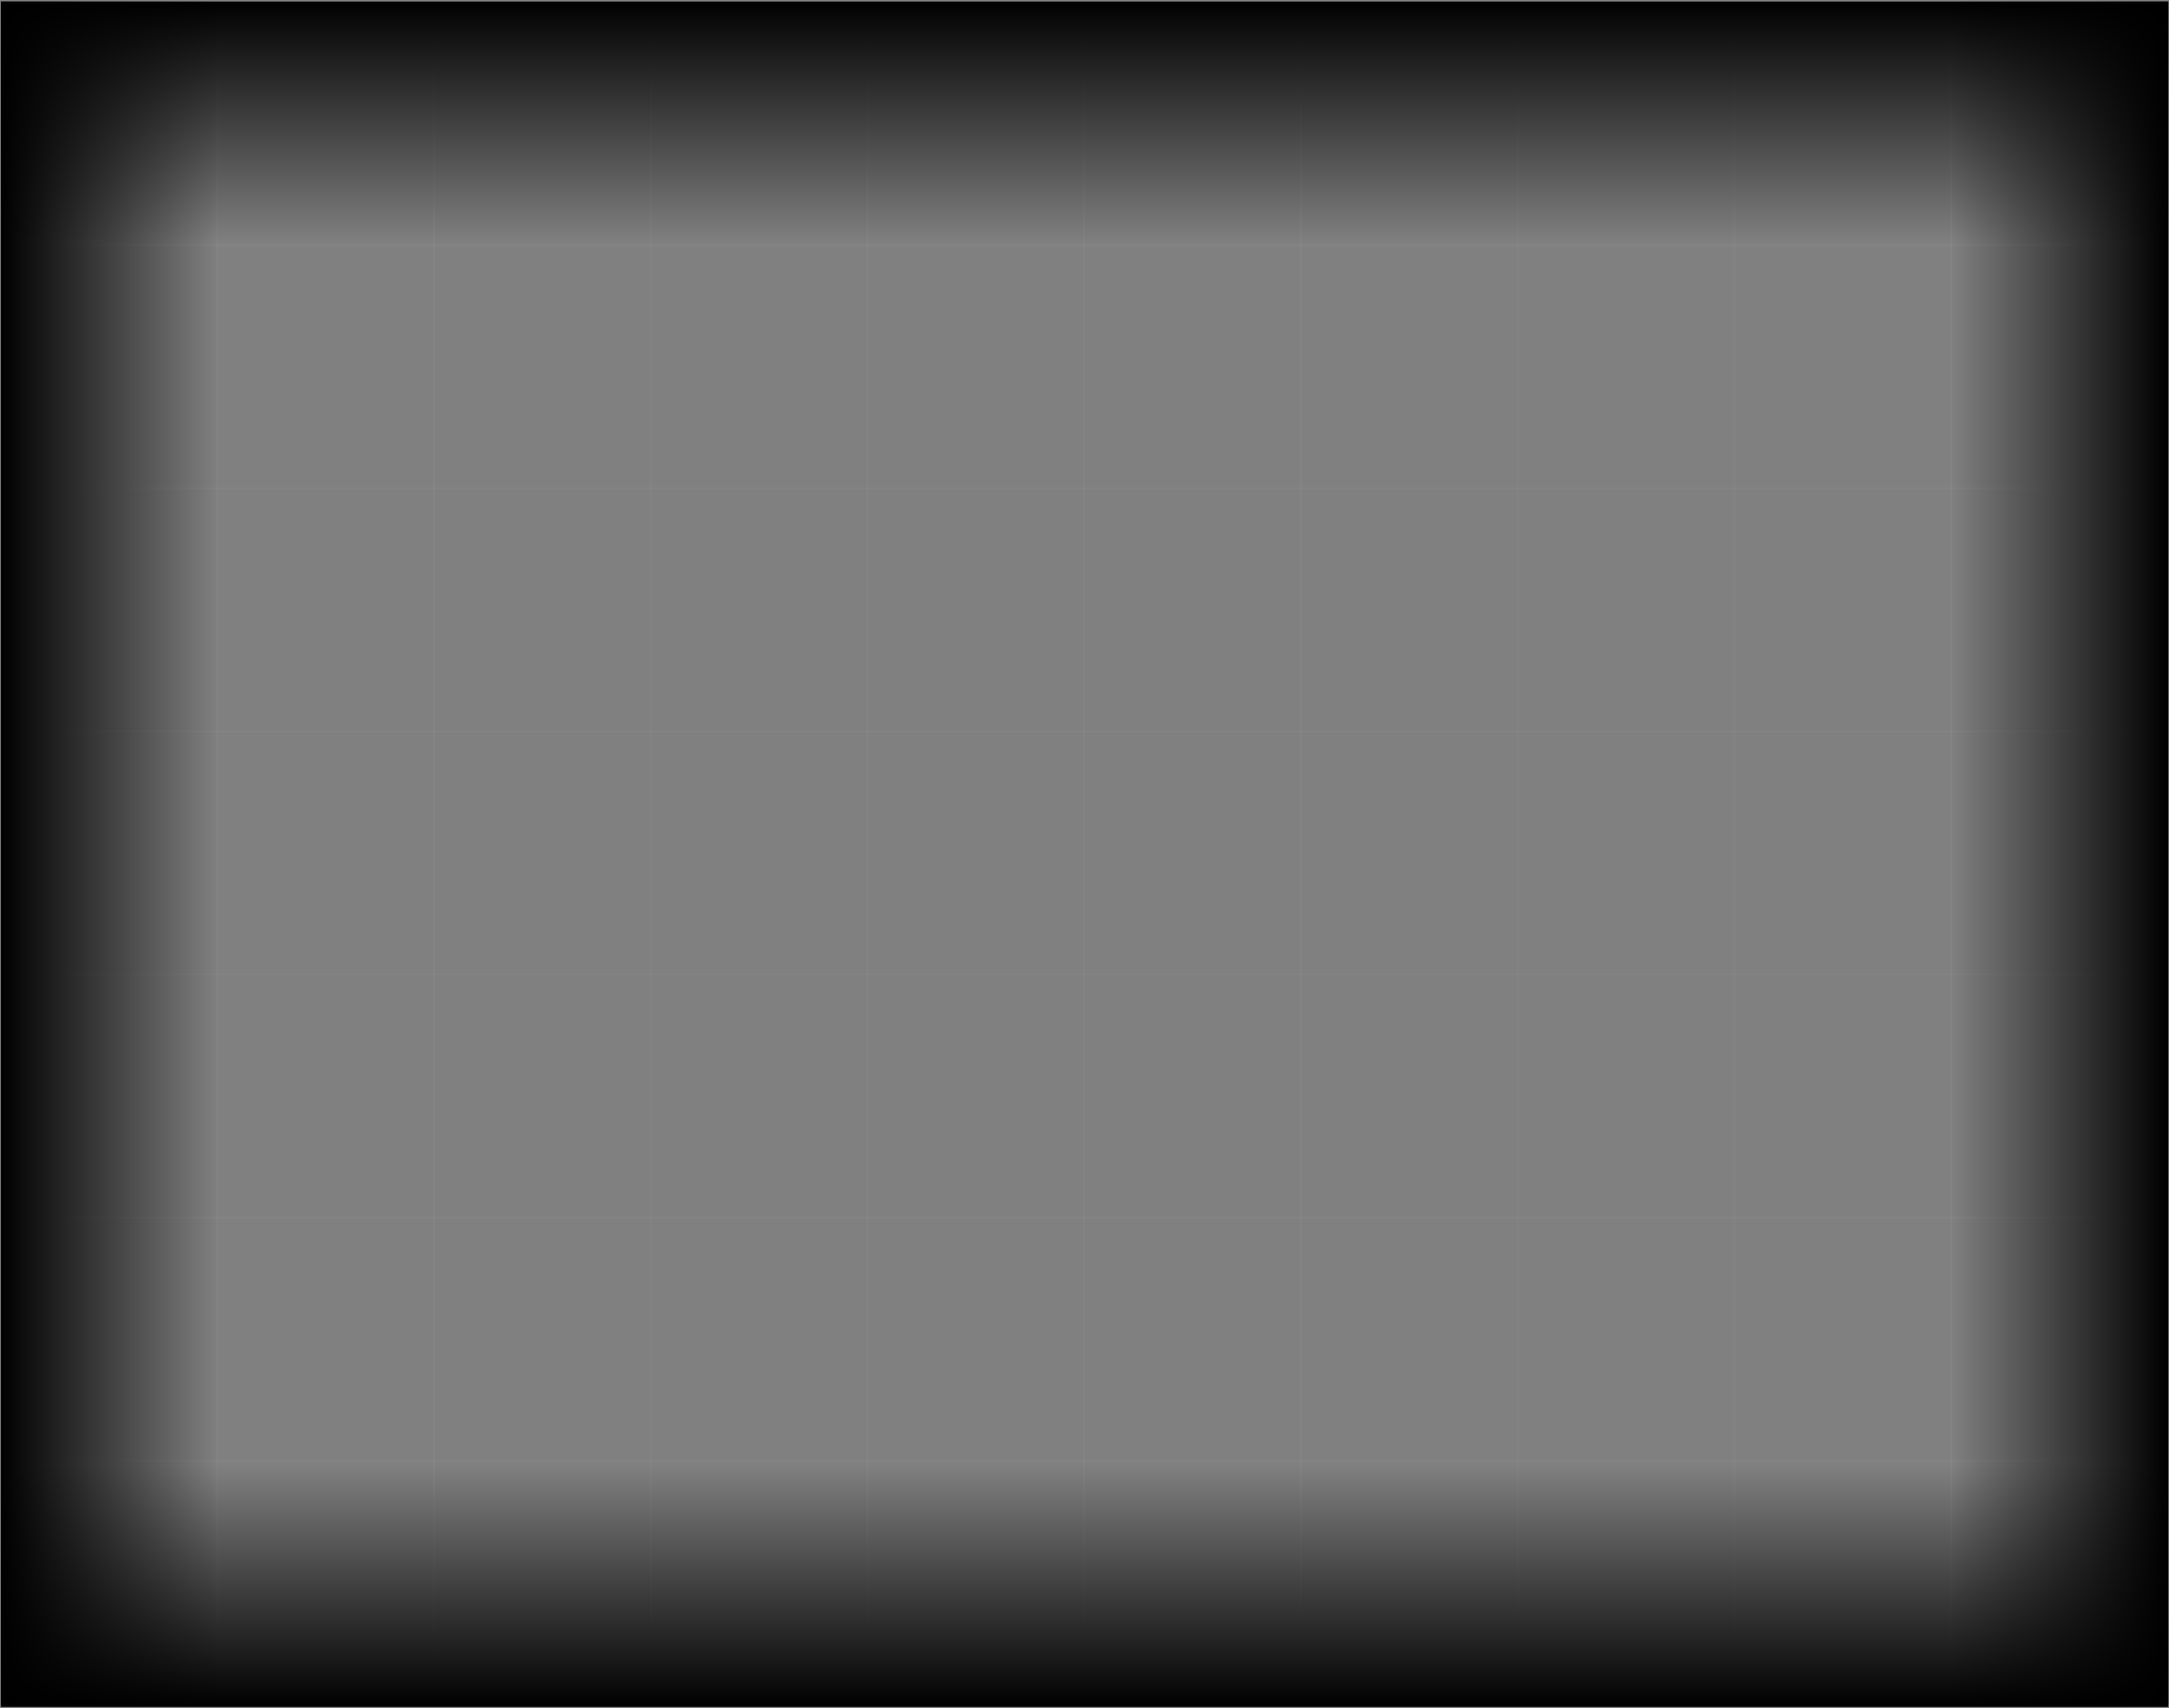 <svg width="1281" height="1009" viewBox="0 0 1281 1009" fill="none" xmlns="http://www.w3.org/2000/svg">
<rect x="0" y="0" width="1281" height="1009" fill="#808080" stroke="none"/>
<mask id="path-1-inside-1_1802_2645" fill="white">
<path d="M1280.56 0.917H0.556V144.536H1280.56V0.917Z"/>
</mask>
<path d="M1280.56 1.583H0.556V0.25H1280.56V1.583Z" fill="white" fill-opacity="0.05" mask="url(#path-1-inside-1_1802_2645)"/>
<mask id="path-3-inside-2_1802_2645" fill="white">
<path d="M1280.56 144.536H0.556V288.155H1280.56V144.536Z"/>
</mask>
<path d="M1280.56 145.202H0.556V143.869H1280.56V145.202Z" fill="white" fill-opacity="0.05" mask="url(#path-3-inside-2_1802_2645)"/>
<mask id="path-5-inside-3_1802_2645" fill="white">
<path d="M1280.56 288.155H0.556V431.774H1280.56V288.155Z"/>
</mask>
<path d="M1280.56 288.821H0.556V287.488H1280.56V288.821Z" fill="white" fill-opacity="0.05" mask="url(#path-5-inside-3_1802_2645)"/>
<mask id="path-7-inside-4_1802_2645" fill="white">
<path d="M1280.56 431.773H0.556V575.392H1280.56V431.773Z"/>
</mask>
<path d="M1280.56 432.44H0.556V431.107H1280.56V432.44Z" fill="white" fill-opacity="0.05" mask="url(#path-7-inside-4_1802_2645)"/>
<mask id="path-9-inside-5_1802_2645" fill="white">
<path d="M1280.56 575.393H0.556V719.012H1280.56V575.393Z"/>
</mask>
<path d="M1280.56 576.059H0.556V574.726H1280.56V576.059Z" fill="white" fill-opacity="0.05" mask="url(#path-9-inside-5_1802_2645)"/>
<mask id="path-11-inside-6_1802_2645" fill="white">
<path d="M1280.56 719.012H0.556V862.631H1280.56V719.012Z"/>
</mask>
<path d="M1280.56 719.678H0.556V718.345H1280.56V719.678Z" fill="white" fill-opacity="0.05" mask="url(#path-11-inside-6_1802_2645)"/>
<mask id="path-13-inside-7_1802_2645" fill="white">
<path d="M1280.56 862.631H0.556V1006.25H1280.56V862.631Z"/>
</mask>
<path d="M1280.56 863.298H0.556V861.964H1280.56V863.298ZM0.556 1005.58H1280.56V1006.92H0.556V1005.58Z" fill="white" fill-opacity="0.05" mask="url(#path-13-inside-7_1802_2645)"/>
<mask id="path-15-inside-8_1802_2645" fill="white">
<path d="M1280.56 0.917H1152.56V1006.25H1280.56V0.917Z"/>
</mask>
<path d="M1279.89 1006.25V0.917H1281.22V1006.25H1279.89Z" fill="white" fill-opacity="0.05" mask="url(#path-15-inside-8_1802_2645)"/>
<mask id="path-17-inside-9_1802_2645" fill="white">
<path d="M1152.56 0.917H1024.56V1006.25H1152.56V0.917Z"/>
</mask>
<path d="M1151.89 1006.25V0.917H1153.22V1006.25H1151.89Z" fill="white" fill-opacity="0.05" mask="url(#path-17-inside-9_1802_2645)"/>
<mask id="path-19-inside-10_1802_2645" fill="white">
<path d="M1024.56 0.917H896.556V1006.25H1024.56V0.917Z"/>
</mask>
<path d="M1023.89 1006.25V0.917H1025.22V1006.25H1023.89Z" fill="white" fill-opacity="0.05" mask="url(#path-19-inside-10_1802_2645)"/>
<mask id="path-21-inside-11_1802_2645" fill="white">
<path d="M896.556 0.917H768.556V1006.25H896.556V0.917Z"/>
</mask>
<path d="M895.889 1006.25V0.917H897.223V1006.25H895.889Z" fill="white" fill-opacity="0.05" mask="url(#path-21-inside-11_1802_2645)"/>
<mask id="path-23-inside-12_1802_2645" fill="white">
<path d="M768.556 0.917H640.556V1006.25H768.556V0.917Z"/>
</mask>
<path d="M767.889 1006.25V0.917H769.223V1006.25H767.889Z" fill="white" fill-opacity="0.05" mask="url(#path-23-inside-12_1802_2645)"/>
<mask id="path-25-inside-13_1802_2645" fill="white">
<path d="M640.556 0.917H512.556V1006.25H640.556V0.917Z"/>
</mask>
<path d="M639.889 1006.25V0.917H641.223V1006.25H639.889Z" fill="white" fill-opacity="0.05" mask="url(#path-25-inside-13_1802_2645)"/>
<mask id="path-27-inside-14_1802_2645" fill="white">
<path d="M512.556 0.917H384.556V1006.25H512.556V0.917Z"/>
</mask>
<path d="M511.889 1006.25V0.917H513.223V1006.25H511.889Z" fill="white" fill-opacity="0.05" mask="url(#path-27-inside-14_1802_2645)"/>
<mask id="path-29-inside-15_1802_2645" fill="white">
<path d="M384.556 0.917H256.556V1006.25H384.556V0.917Z"/>
</mask>
<path d="M383.889 1006.25V0.917H385.223V1006.25H383.889Z" fill="white" fill-opacity="0.05" mask="url(#path-29-inside-15_1802_2645)"/>
<mask id="path-31-inside-16_1802_2645" fill="white">
<path d="M256.556 0.917H128.556V1006.25H256.556V0.917Z"/>
</mask>
<path d="M255.889 1006.25V0.917H257.223V1006.25H255.889Z" fill="white" fill-opacity="0.05" mask="url(#path-31-inside-16_1802_2645)"/>
<mask id="path-33-inside-17_1802_2645" fill="white">
<path d="M128.556 0.917H0.556V1006.25H128.556V0.917Z"/>
</mask>
<path d="M1.223 0.917V1006.25H-0.111V0.917H1.223ZM127.889 1006.25V0.917H129.223V1006.25H127.889Z" fill="white" fill-opacity="0.05" mask="url(#path-33-inside-17_1802_2645)"/>
<rect width="128" height="1005.33" transform="matrix(-1 0 0 1 1280.56 0.917)" fill="url(#paint0_linear_1802_2645)"/>
<rect x="0.556" y="0.917" width="128" height="1005.33" fill="url(#paint1_linear_1802_2645)"/>
<rect width="1280" height="142.667" transform="matrix(-1 0 0 1 1280.56 0.917)" fill="url(#paint2_linear_1802_2645)"/>
<rect x="1280.56" y="1008.25" width="1280" height="142.667" transform="rotate(180 1280.56 1008.25)" fill="url(#paint3_linear_1802_2645)"/>
<!-- <rect opacity="0.1" width="128" height="144" transform="matrix(-1 0 0 1 384.556 144.25)" fill="url(#paint4_linear_1802_2645)"/>
<rect opacity="0.05" width="128" height="144" transform="matrix(-1 0 0 1 1023.89 0.916504)" fill="url(#paint5_linear_1802_2645)"/>
<g filter="url(#filter0_d_1802_2645)">
<circle cx="384.223" cy="288.583" r="1.33333" transform="rotate(90 384.223 288.583)" fill="#EE0000"/>
</g>
<g filter="url(#filter1_d_1802_2645)">
<circle cx="896.223" cy="145.25" r="1.33333" transform="rotate(90 896.223 145.25)" fill="#EE0000"/>
</g>
<path d="M1024.22 412.917V288.25" stroke="url(#paint6_linear_1802_2645)" stroke-width="0.666667"/>
<g filter="url(#filter2_d_1802_2645)">
<circle cx="1024.22" cy="288.25" r="1.33333" transform="rotate(-90 1024.22 288.25)" fill="#8A0000"/>
</g>
<path d="M255.89 269.583L255.89 144.916" stroke="url(#paint7_linear_1802_2645)" stroke-width="0.666667"/>
<g filter="url(#filter3_d_1802_2645)">
<circle cx="255.889" cy="144.916" r="1.33333" transform="rotate(-90 255.889 144.916)" fill="#8A0000"/>
</g> -->
<defs>
<filter id="filter0_d_1802_2645" x="378.89" y="283.25" width="10.666" height="10.666" filterUnits="userSpaceOnUse" color-interpolation-filters="sRGB">
<feFlood flood-opacity="0" result="BackgroundImageFix"/>
<feColorMatrix in="SourceAlpha" type="matrix" values="0 0 0 0 0 0 0 0 0 0 0 0 0 0 0 0 0 0 127 0" result="hardAlpha"/>
<feOffset/>
<feGaussianBlur stdDeviation="2"/>
<feComposite in2="hardAlpha" operator="out"/>
<feColorMatrix type="matrix" values="0 0 0 0 1 0 0 0 0 0.269 0 0 0 0 0.269 0 0 0 1 0"/>
<feBlend mode="normal" in2="BackgroundImageFix" result="effect1_dropShadow_1802_2645"/>
<feBlend mode="normal" in="SourceGraphic" in2="effect1_dropShadow_1802_2645" result="shape"/>
</filter>
<filter id="filter1_d_1802_2645" x="890.89" y="139.917" width="10.666" height="10.666" filterUnits="userSpaceOnUse" color-interpolation-filters="sRGB">
<feFlood flood-opacity="0" result="BackgroundImageFix"/>
<feColorMatrix in="SourceAlpha" type="matrix" values="0 0 0 0 0 0 0 0 0 0 0 0 0 0 0 0 0 0 127 0" result="hardAlpha"/>
<feOffset/>
<feGaussianBlur stdDeviation="2"/>
<feComposite in2="hardAlpha" operator="out"/>
<feColorMatrix type="matrix" values="0 0 0 0 1 0 0 0 0 0.269 0 0 0 0 0.269 0 0 0 1 0"/>
<feBlend mode="normal" in2="BackgroundImageFix" result="effect1_dropShadow_1802_2645"/>
<feBlend mode="normal" in="SourceGraphic" in2="effect1_dropShadow_1802_2645" result="shape"/>
</filter>
<filter id="filter2_d_1802_2645" x="1018.89" y="282.917" width="10.666" height="10.666" filterUnits="userSpaceOnUse" color-interpolation-filters="sRGB">
<feFlood flood-opacity="0" result="BackgroundImageFix"/>
<feColorMatrix in="SourceAlpha" type="matrix" values="0 0 0 0 0 0 0 0 0 0 0 0 0 0 0 0 0 0 127 0" result="hardAlpha"/>
<feOffset/>
<feGaussianBlur stdDeviation="2"/>
<feComposite in2="hardAlpha" operator="out"/>
<feColorMatrix type="matrix" values="0 0 0 0 1 0 0 0 0 0.269 0 0 0 0 0.269 0 0 0 1 0"/>
<feBlend mode="normal" in2="BackgroundImageFix" result="effect1_dropShadow_1802_2645"/>
<feBlend mode="normal" in="SourceGraphic" in2="effect1_dropShadow_1802_2645" result="shape"/>
</filter>
<filter id="filter3_d_1802_2645" x="250.556" y="139.583" width="10.666" height="10.666" filterUnits="userSpaceOnUse" color-interpolation-filters="sRGB">
<feFlood flood-opacity="0" result="BackgroundImageFix"/>
<feColorMatrix in="SourceAlpha" type="matrix" values="0 0 0 0 0 0 0 0 0 0 0 0 0 0 0 0 0 0 127 0" result="hardAlpha"/>
<feOffset/>
<feGaussianBlur stdDeviation="2"/>
<feComposite in2="hardAlpha" operator="out"/>
<feColorMatrix type="matrix" values="0 0 0 0 1 0 0 0 0 0.269 0 0 0 0 0.269 0 0 0 1 0"/>
<feBlend mode="normal" in2="BackgroundImageFix" result="effect1_dropShadow_1802_2645"/>
<feBlend mode="normal" in="SourceGraphic" in2="effect1_dropShadow_1802_2645" result="shape"/>
</filter>
<linearGradient id="paint0_linear_1802_2645" x1="0" y1="502.667" x2="128" y2="502.667" gradientUnits="userSpaceOnUse">
<stop/>
<stop offset="1" stop-opacity="0"/>
</linearGradient>
<linearGradient id="paint1_linear_1802_2645" x1="0.556" y1="503.583" x2="128.556" y2="503.583" gradientUnits="userSpaceOnUse">
<stop/>
<stop offset="1" stop-opacity="0"/>
</linearGradient>
<linearGradient id="paint2_linear_1802_2645" x1="640" y1="0" x2="640" y2="142.667" gradientUnits="userSpaceOnUse">
<stop/>
<stop offset="1" stop-opacity="0"/>
</linearGradient>
<linearGradient id="paint3_linear_1802_2645" x1="1920.56" y1="1008.25" x2="1920.56" y2="1150.92" gradientUnits="userSpaceOnUse">
<stop/>
<stop offset="1" stop-opacity="0"/>
</linearGradient>
<linearGradient id="paint4_linear_1802_2645" x1="64" y1="0" x2="64" y2="144" gradientUnits="userSpaceOnUse">
<stop stop-color="#EE0000" stop-opacity="0"/>
<stop offset="1" stop-color="#EE0000" stop-opacity="0.5"/>
</linearGradient>
<linearGradient id="paint5_linear_1802_2645" x1="64" y1="0" x2="64" y2="144" gradientUnits="userSpaceOnUse">
<stop stop-color="#EE0000" stop-opacity="0"/>
<stop offset="1" stop-color="#EE0000" stop-opacity="0.4"/>
</linearGradient>
<linearGradient id="paint6_linear_1802_2645" x1="1024.22" y1="288.25" x2="1024.22" y2="416.583" gradientUnits="userSpaceOnUse">
<stop stop-color="#8A0000"/>
<stop offset="1" stop-color="#EE0000" stop-opacity="0"/>
</linearGradient>
<linearGradient id="paint7_linear_1802_2645" x1="255.89" y1="144.916" x2="255.89" y2="273.25" gradientUnits="userSpaceOnUse">
<stop stop-color="#8A0000"/>
<stop offset="1" stop-color="#EE0000" stop-opacity="0"/>
</linearGradient>
</defs>
</svg>
